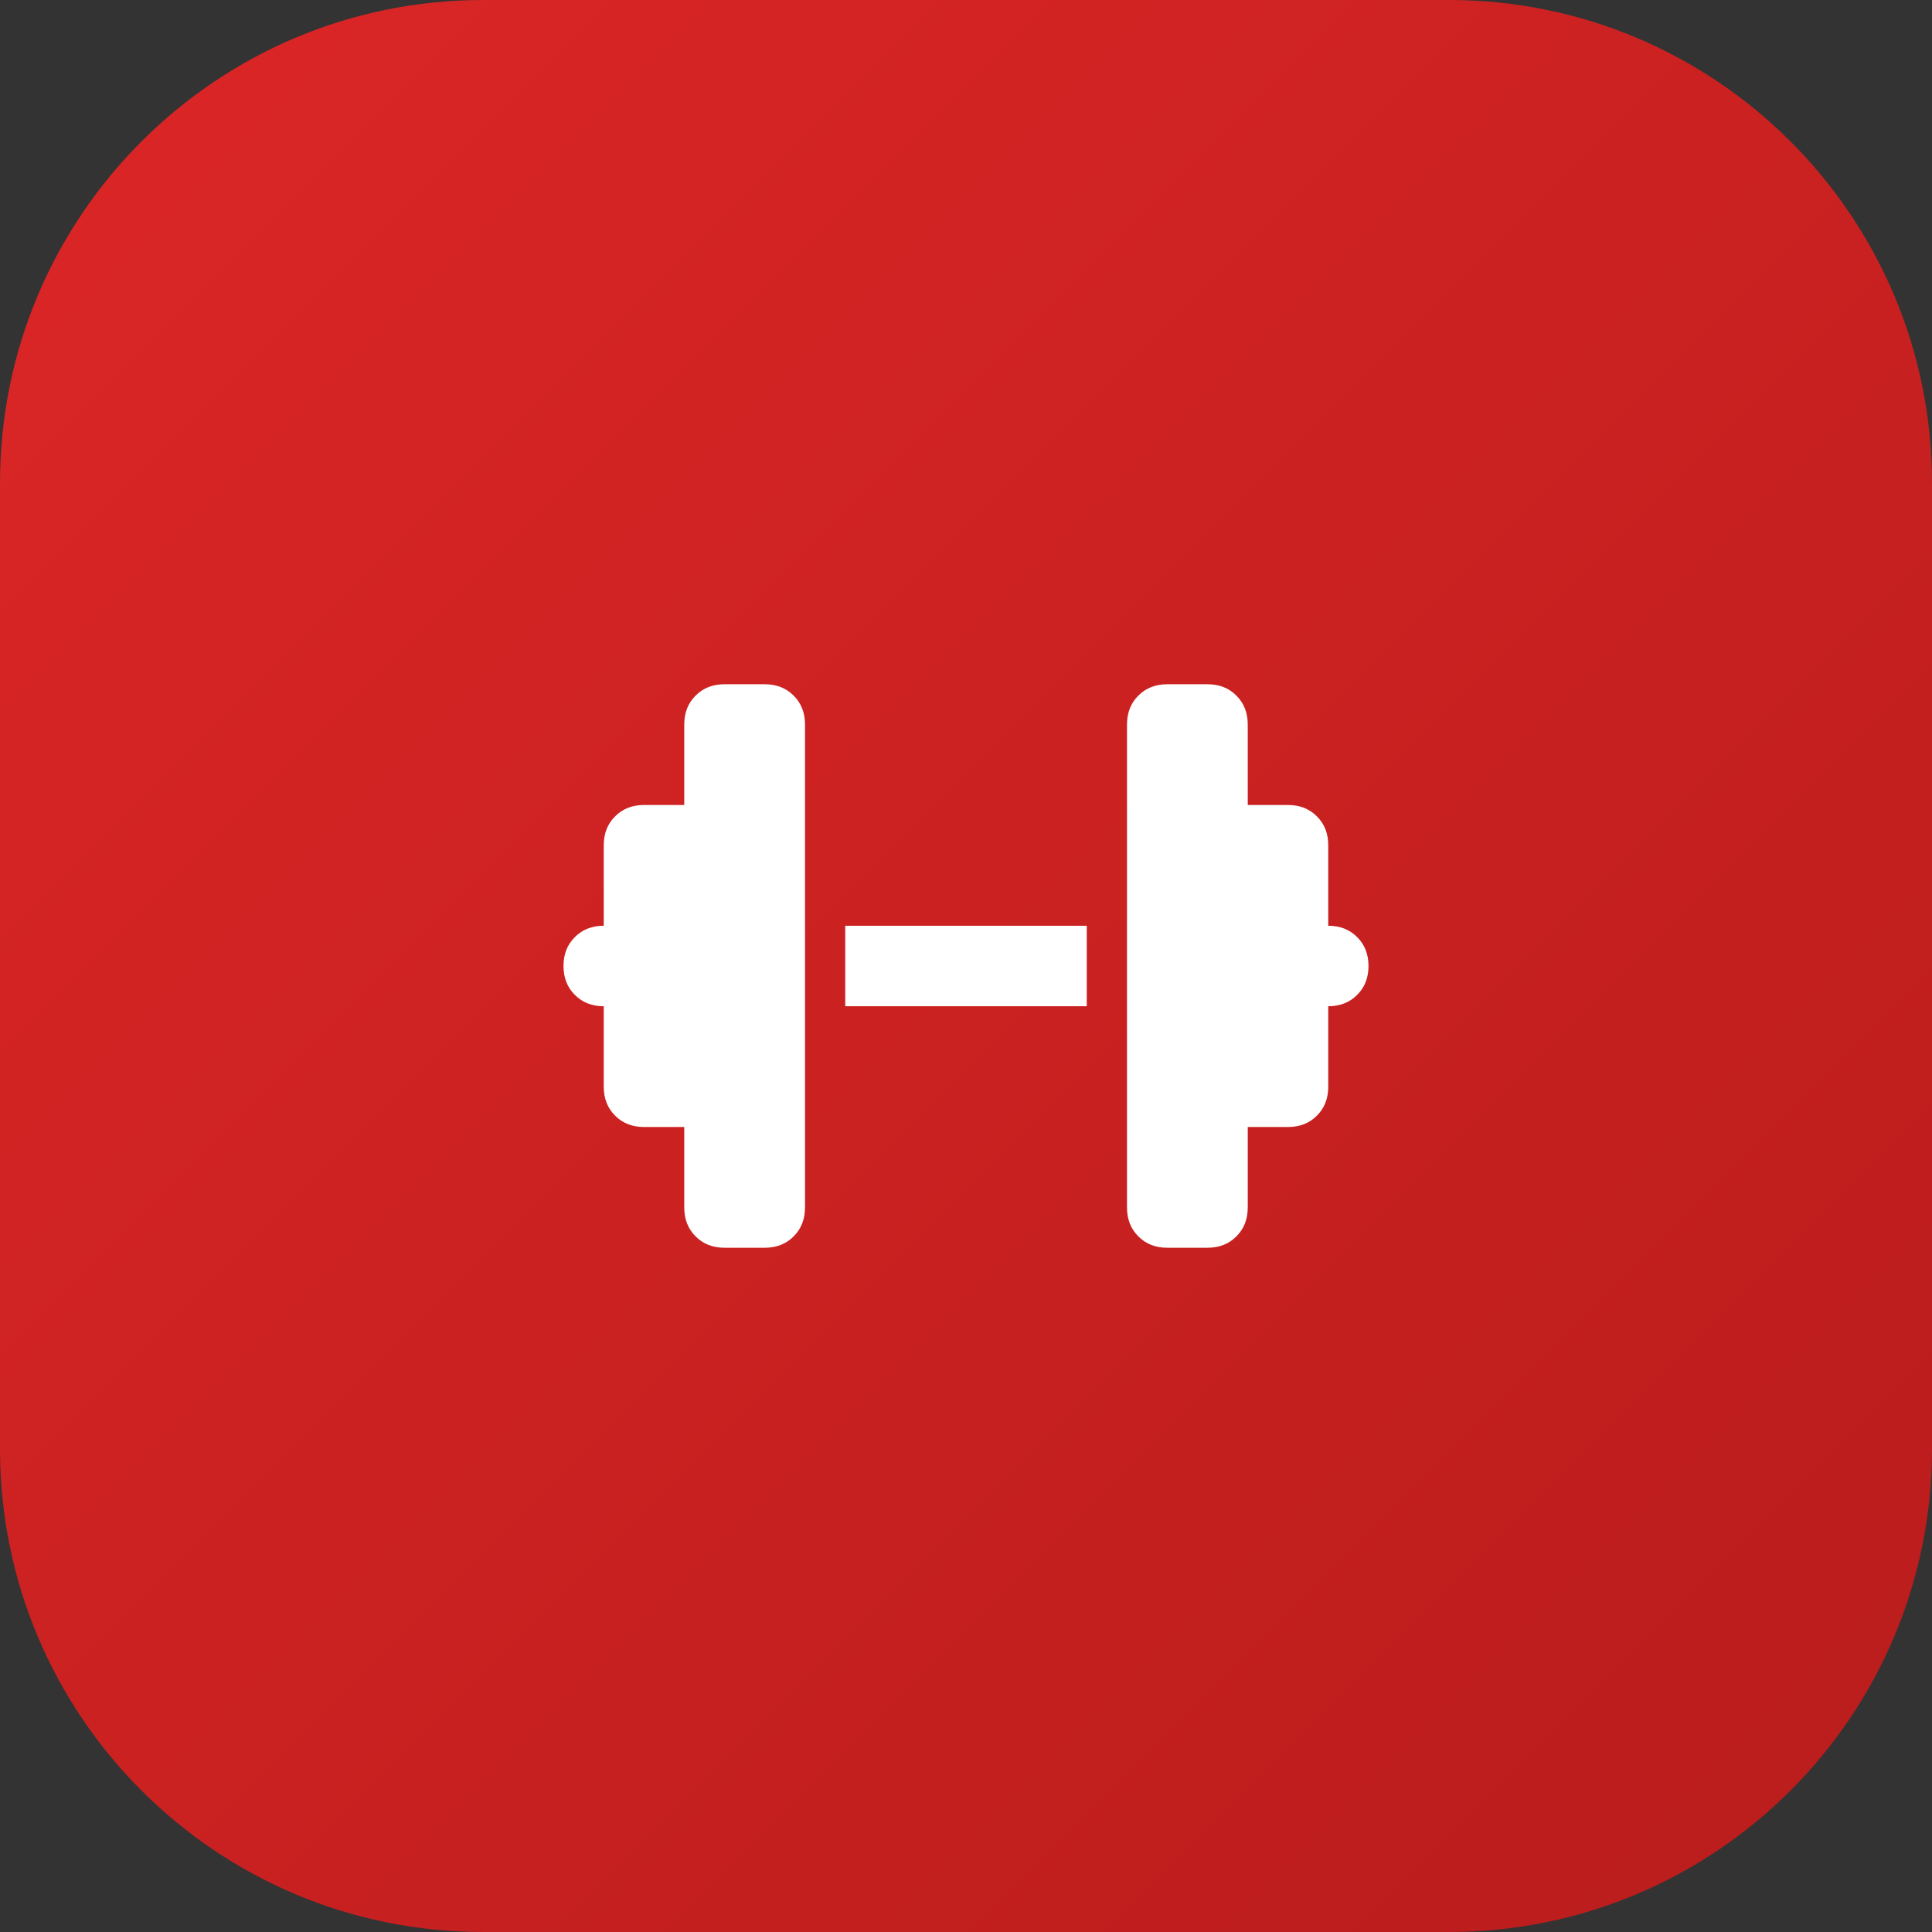 <svg width="42" height="42" viewBox="0 0 42 42" fill="none" xmlns="http://www.w3.org/2000/svg">
<rect x="0" y="0" width="42" height="42" fill="#333333" stroke="none"/>
<path d="M0 10.5C0 4.701 4.701 0 10.5 0H31.5C37.299 0 42 4.701 42 10.5V31.5C42 37.299 37.299 42 31.5 42H10.5C4.701 42 0 37.299 0 31.5V10.5Z" fill="url(#paint0_linear_64_3338)"/>
<path d="M14.875 15.75C14.875 15.495 14.957 15.285 15.122 15.122C15.285 14.957 15.495 14.875 15.75 14.875H16.625C16.88 14.875 17.09 14.957 17.253 15.122C17.418 15.285 17.5 15.495 17.5 15.75V20.125V21.875V26.25C17.5 26.505 17.418 26.715 17.253 26.878C17.09 27.043 16.88 27.125 16.625 27.125H15.75C15.495 27.125 15.285 27.043 15.122 26.878C14.957 26.715 14.875 26.505 14.875 26.25V24.5H14C13.745 24.5 13.535 24.418 13.372 24.253C13.207 24.09 13.125 23.88 13.125 23.625V21.875C12.87 21.875 12.66 21.793 12.497 21.628C12.332 21.465 12.25 21.255 12.25 21C12.25 20.745 12.332 20.535 12.497 20.372C12.66 20.207 12.87 20.125 13.125 20.125V18.375C13.125 18.12 13.207 17.91 13.372 17.747C13.535 17.582 13.745 17.5 14 17.5H14.875V15.75ZM27.125 15.75V17.5H28C28.255 17.5 28.465 17.582 28.628 17.747C28.793 17.91 28.875 18.12 28.875 18.375V20.125C29.13 20.125 29.34 20.207 29.503 20.372C29.668 20.535 29.75 20.745 29.75 21C29.75 21.255 29.668 21.465 29.503 21.628C29.34 21.793 29.13 21.875 28.875 21.875V23.625C28.875 23.88 28.793 24.09 28.628 24.253C28.465 24.418 28.255 24.5 28 24.5H27.125V26.25C27.125 26.505 27.043 26.715 26.878 26.878C26.715 27.043 26.505 27.125 26.25 27.125H25.375C25.12 27.125 24.91 27.043 24.747 26.878C24.582 26.715 24.5 26.505 24.5 26.25V21.875V20.125V15.75C24.5 15.495 24.582 15.285 24.747 15.122C24.91 14.957 25.12 14.875 25.375 14.875H26.25C26.505 14.875 26.715 14.957 26.878 15.122C27.043 15.285 27.125 15.495 27.125 15.75ZM23.625 20.125V21.875H18.375V20.125H23.625Z" fill="white"/>
<defs>
<linearGradient id="paint0_linear_64_3338" x1="0" y1="0" x2="42" y2="42" gradientUnits="userSpaceOnUse">
<stop stop-color="#DC2626"/>
<stop offset="1" stop-color="#B91C1C"/>
</linearGradient>
</defs>
</svg>
